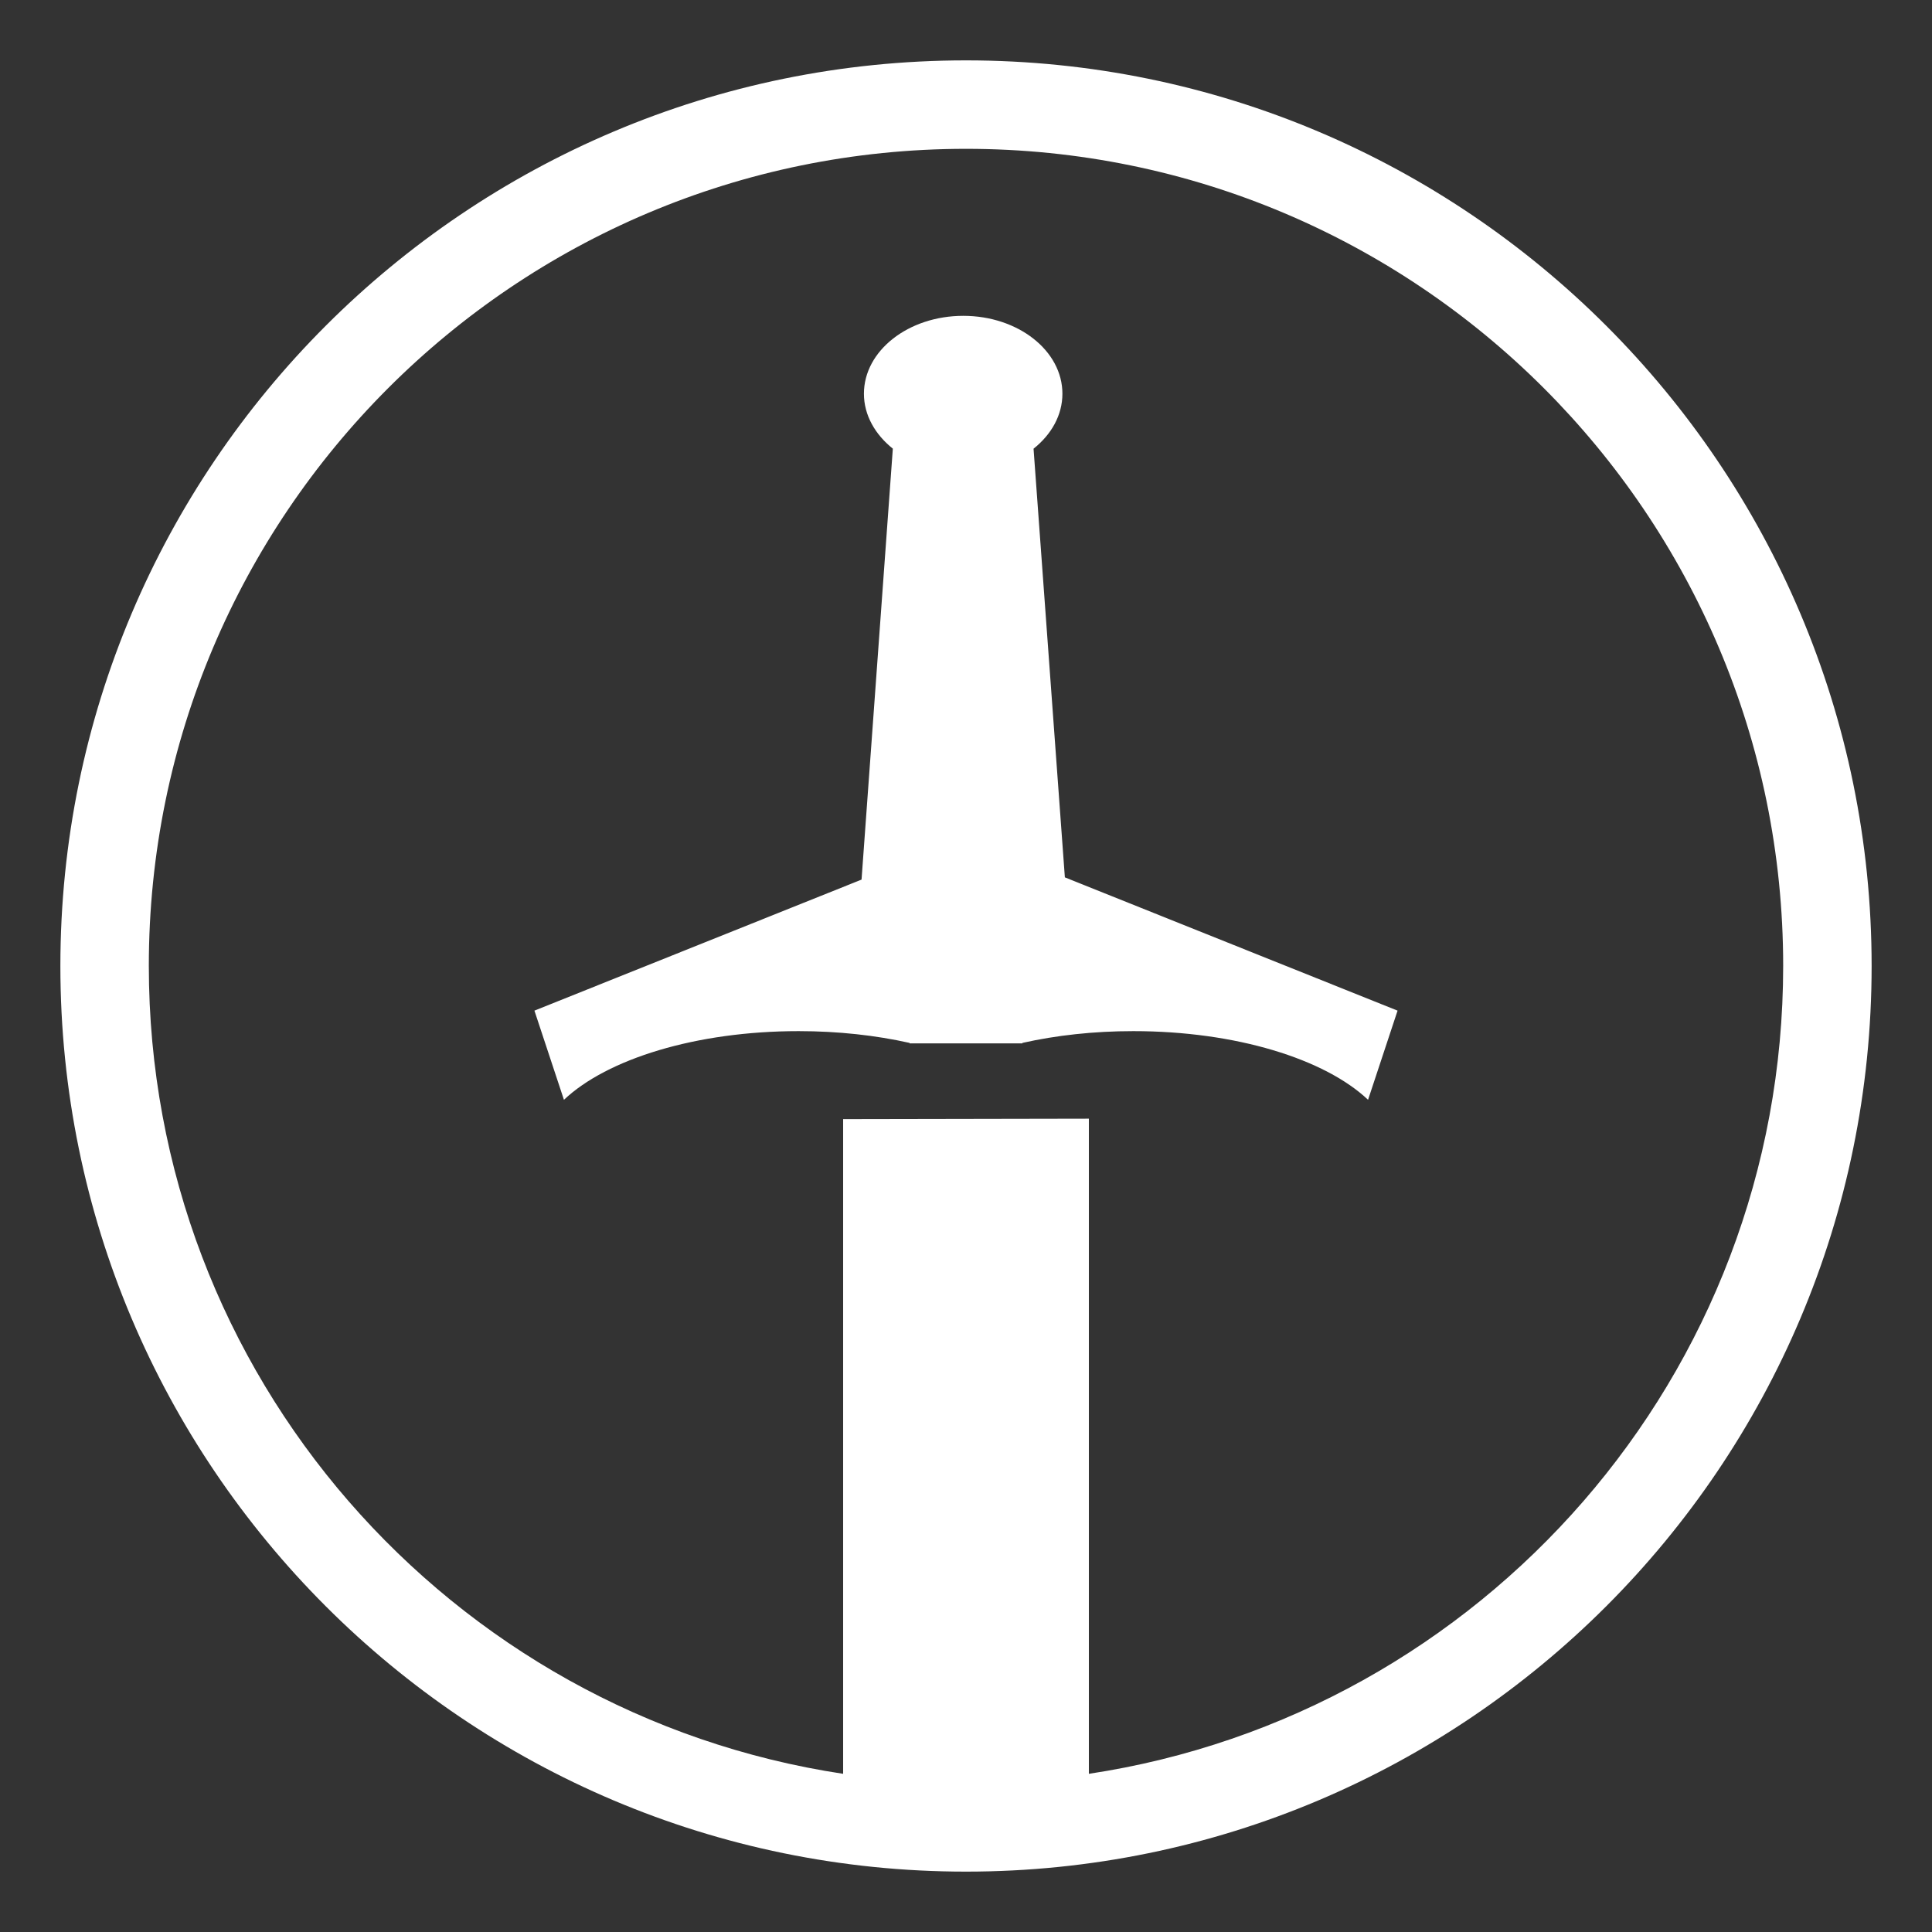 <svg viewBox="0 0 512 512" xmlns="http://www.w3.org/2000/svg" xml:space="preserve" fill-rule="evenodd" clip-rule="evenodd" stroke-linejoin="round" stroke-miterlimit="2"><rect x="0" y="0" width="512" height="512" fill="#333333" stroke="none"/><path d="M256 16c132.46 0 240 107.54 240 240 0 132.46-107.54 240-240 240-132.46 0-240-107.54-240-240C16 123.54 123.54 16 256 16Zm0 23.44c-119.58 0-216.56 96.93-216.56 216.52 0 108.56 79.85 198.4 184 214.12v-173.5l65.12-.12v173.62c104.15-15.72 184-105.56 184-214.12 0-119.59-96.98-216.52-216.56-216.52Zm106.55 252.02c-11.41-10.8-34.99-18.2-62.2-18.2-10.51 0-20.46 1.11-29.4 3.12v.13h-29.9v-.13c-8.94-2-18.89-3.12-29.4-3.12-27.21 0-50.79 7.4-62.2 18.2l-7.82-23.63 86.69-34.73 8.29-114.2c-4.7-3.76-7.66-8.89-7.66-14.56 0-11.41 11.8-20.64 26.33-20.64 14.52 0 26.27 9.23 26.27 20.64 0 5.67-2.91 10.8-7.65 14.57l8.3 113.6 88.17 35.32-7.82 23.63Z" fill="#fff"/></svg>